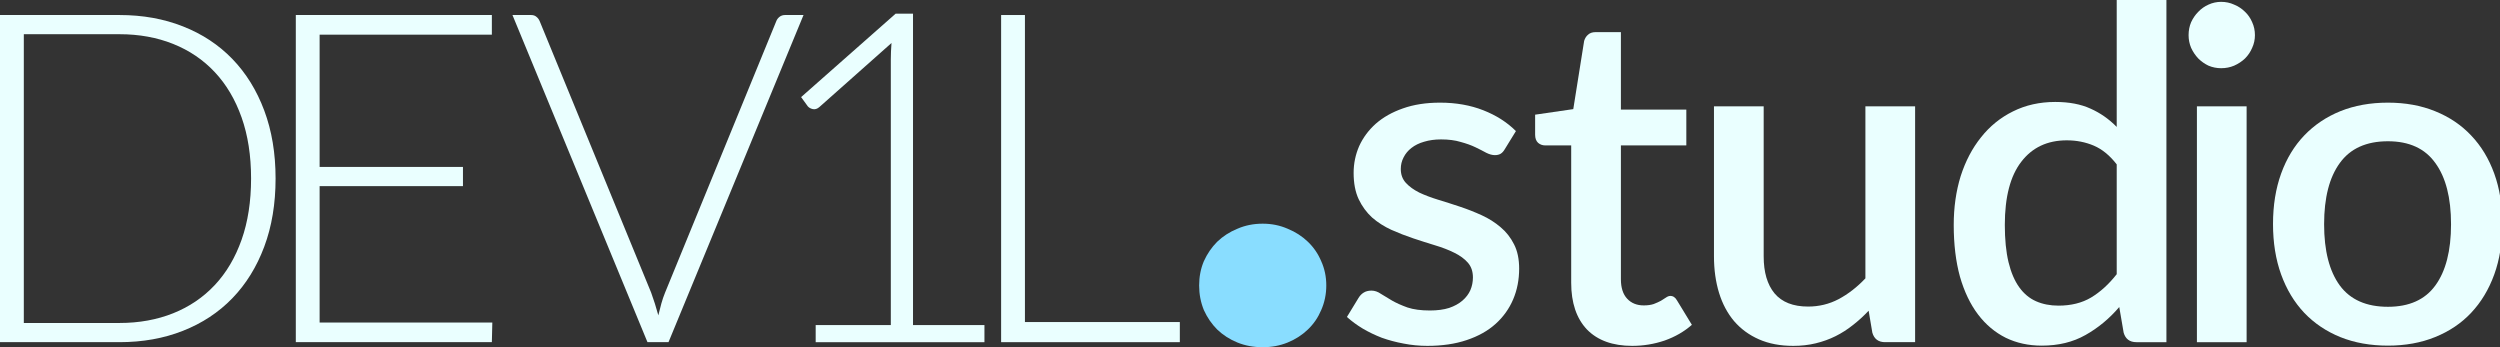 <svg width="504" height="70" viewBox="0 0 504 70" fill="none" xmlns="http://www.w3.org/2000/svg">
  <rect x="0" y="0" width="504" height="70" fill="#333333" stroke="none"/>
  <g clip-path="url(#clip0_3367_189)">
    <path d="M481.405 20.694C484.916 20.694 488.085 21.269 490.913 22.419C493.771 23.568 496.195 25.2 498.184 27.312C500.203 29.425 501.757 31.989 502.845 35.003C503.932 38.017 504.476 41.404 504.476 45.163C504.476 48.923 503.932 52.31 502.845 55.324C501.757 58.338 500.203 60.917 498.184 63.061C496.195 65.174 493.771 66.805 490.913 67.955C488.085 69.105 484.916 69.679 481.405 69.679C477.862 69.679 474.662 69.105 471.803 67.955C468.976 66.805 466.552 65.174 464.532 63.061C462.513 60.917 460.959 58.338 459.872 55.324C458.784 52.31 458.24 48.923 458.24 45.163C458.24 41.404 458.784 38.017 459.872 35.003C460.959 31.989 462.513 29.425 464.532 27.312C466.552 25.2 468.976 23.568 471.803 22.419C474.662 21.269 477.862 20.694 481.405 20.694ZM481.405 61.849C485.693 61.849 488.878 60.42 490.959 57.561C493.072 54.672 494.129 50.554 494.129 45.21C494.129 39.866 493.072 35.748 490.959 32.859C488.878 29.938 485.693 28.478 481.405 28.478C477.054 28.478 473.823 29.938 471.71 32.859C469.597 35.748 468.541 39.866 468.541 45.21C468.541 50.554 469.597 54.672 471.71 57.561C473.823 60.42 477.054 61.849 481.405 61.849Z" fill="#EAFFFF"/>
    <path d="M452.917 21.44V68.981H442.897V21.44H452.917ZM454.595 7.084C454.595 7.986 454.409 8.84 454.036 9.648C453.694 10.456 453.213 11.171 452.591 11.792C451.97 12.382 451.24 12.864 450.401 13.237C449.593 13.579 448.723 13.749 447.791 13.749C446.889 13.749 446.035 13.579 445.227 13.237C444.45 12.864 443.767 12.382 443.176 11.792C442.586 11.171 442.104 10.456 441.731 9.648C441.39 8.84 441.219 7.986 441.219 7.084C441.219 6.152 441.39 5.282 441.731 4.474C442.104 3.667 442.586 2.967 443.176 2.377C443.767 1.756 444.45 1.274 445.227 0.932C446.035 0.559 446.889 0.373 447.791 0.373C448.723 0.373 449.593 0.559 450.401 0.932C451.24 1.274 451.97 1.756 452.591 2.377C453.213 2.967 453.694 3.667 454.036 4.474C454.409 5.282 454.595 6.152 454.595 7.084Z" fill="#EAFFFF"/>
    <path d="M426.73 33.139C425.332 31.336 423.794 30.078 422.116 29.363C420.438 28.649 418.62 28.291 416.663 28.291C412.748 28.291 409.687 29.736 407.481 32.626C405.275 35.484 404.172 39.726 404.172 45.35C404.172 48.271 404.42 50.772 404.917 52.854C405.414 54.905 406.129 56.583 407.061 57.888C407.993 59.193 409.128 60.14 410.464 60.731C411.8 61.321 413.307 61.616 414.985 61.616C417.533 61.616 419.723 61.073 421.556 59.985C423.421 58.866 425.145 57.297 426.73 55.278V33.139ZM436.751 0V68.981H430.692C429.356 68.981 428.501 68.344 428.128 67.07L427.243 61.896C425.254 64.226 422.986 66.106 420.438 67.536C417.921 68.965 414.985 69.68 411.629 69.68C408.957 69.68 406.533 69.151 404.358 68.095C402.183 67.007 400.319 65.438 398.765 63.387C397.211 61.337 396 58.804 395.13 55.79C394.291 52.745 393.871 49.265 393.871 45.35C393.871 41.808 394.337 38.53 395.269 35.516C396.233 32.502 397.6 29.892 399.371 27.685C401.142 25.448 403.286 23.708 405.803 22.465C408.351 21.191 411.194 20.554 414.332 20.554C417.129 20.554 419.506 21.005 421.463 21.906C423.421 22.776 425.176 24.003 426.73 25.588V0H436.751Z" fill="#EAFFFF"/>
    <path d="M386.086 21.44V68.98H380.027C378.691 68.98 377.837 68.343 377.464 67.069L376.718 62.642C375.724 63.698 374.667 64.661 373.549 65.531C372.461 66.401 371.296 67.147 370.053 67.768C368.81 68.39 367.474 68.871 366.045 69.213C364.647 69.555 363.14 69.726 361.524 69.726C358.914 69.726 356.614 69.291 354.626 68.421C352.637 67.551 350.959 66.324 349.592 64.739C348.256 63.154 347.246 61.259 346.563 59.053C345.879 56.816 345.537 54.361 345.537 51.688V21.44H355.558V51.688C355.558 54.889 356.288 57.375 357.749 59.146C359.24 60.917 361.493 61.803 364.507 61.803C366.713 61.803 368.764 61.305 370.659 60.311C372.586 59.286 374.388 57.888 376.066 56.116V21.44H386.086Z" fill="#EAFFFF"/>
    <path d="M329.058 69.726C325.112 69.726 322.067 68.623 319.923 66.417C317.81 64.18 316.753 61.042 316.753 57.002V29.317H311.533C310.974 29.317 310.492 29.146 310.088 28.804C309.684 28.431 309.482 27.888 309.482 27.173V23.118L317.173 21.999L319.363 8.25C319.519 7.722 319.783 7.302 320.156 6.991C320.529 6.65 321.026 6.479 321.647 6.479H326.774V22.093H339.964V29.317H326.774V56.303C326.774 58.012 327.194 59.317 328.033 60.218C328.872 61.119 329.99 61.57 331.388 61.57C332.165 61.57 332.833 61.477 333.393 61.29C333.952 61.073 334.433 60.855 334.837 60.638C335.241 60.389 335.583 60.172 335.863 59.985C336.174 59.768 336.469 59.659 336.748 59.659C337.308 59.659 337.758 59.97 338.1 60.591L341.083 65.485C339.529 66.852 337.696 67.909 335.583 68.654C333.47 69.369 331.295 69.726 329.058 69.726Z" fill="#EAFFFF"/>
    <path d="M303.373 30.062C303.124 30.497 302.844 30.808 302.534 30.994C302.223 31.181 301.835 31.274 301.368 31.274C300.84 31.274 300.265 31.119 299.644 30.808C299.022 30.466 298.292 30.093 297.453 29.689C296.614 29.285 295.62 28.928 294.47 28.617C293.352 28.276 292.031 28.105 290.509 28.105C289.266 28.105 288.132 28.26 287.106 28.571C286.112 28.851 285.257 29.27 284.543 29.829C283.859 30.358 283.331 30.994 282.958 31.74C282.585 32.455 282.399 33.232 282.399 34.071C282.399 35.189 282.741 36.121 283.424 36.867C284.108 37.613 285.009 38.265 286.127 38.825C287.246 39.353 288.52 39.834 289.949 40.27C291.379 40.705 292.839 41.171 294.331 41.668C295.822 42.165 297.282 42.74 298.712 43.392C300.141 44.045 301.415 44.853 302.534 45.816C303.652 46.748 304.553 47.898 305.237 49.265C305.921 50.601 306.262 52.232 306.262 54.159C306.262 56.396 305.858 58.462 305.051 60.358C304.243 62.253 303.062 63.9 301.508 65.298C299.955 66.697 298.013 67.784 295.682 68.561C293.383 69.338 290.742 69.726 287.759 69.726C286.112 69.726 284.512 69.571 282.958 69.26C281.436 68.98 279.975 68.592 278.577 68.095C277.21 67.567 275.92 66.945 274.708 66.23C273.528 65.516 272.471 64.739 271.539 63.9L273.869 60.078C274.149 59.612 274.491 59.255 274.895 59.006C275.33 58.727 275.858 58.587 276.48 58.587C277.132 58.587 277.769 58.804 278.39 59.239C279.043 59.643 279.789 60.094 280.628 60.591C281.498 61.088 282.539 61.554 283.75 61.989C284.962 62.393 286.469 62.595 288.271 62.595C289.763 62.595 291.052 62.424 292.14 62.082C293.228 61.709 294.129 61.212 294.843 60.591C295.558 59.969 296.086 59.27 296.428 58.493C296.77 57.685 296.941 56.831 296.941 55.93C296.941 54.718 296.599 53.724 295.915 52.947C295.232 52.17 294.315 51.502 293.165 50.943C292.047 50.384 290.757 49.886 289.297 49.451C287.868 49.016 286.407 48.55 284.916 48.053C283.424 47.556 281.948 46.981 280.488 46.329C279.059 45.676 277.769 44.853 276.619 43.858C275.501 42.833 274.6 41.606 273.916 40.176C273.232 38.716 272.891 36.945 272.891 34.863C272.891 32.968 273.264 31.165 274.009 29.456C274.786 27.747 275.905 26.24 277.365 24.935C278.857 23.63 280.674 22.605 282.818 21.859C284.993 21.082 287.495 20.694 290.322 20.694C293.523 20.694 296.428 21.207 299.038 22.232C301.648 23.258 303.839 24.656 305.61 26.427L303.373 30.062Z" fill="#EAFFFF"/>
    <path d="M241.746 57.547C241.746 55.799 242.062 54.172 242.693 52.667C243.373 51.162 244.271 49.852 245.387 48.735C246.553 47.618 247.912 46.744 249.466 46.113C251.019 45.434 252.718 45.094 254.563 45.094C256.36 45.094 258.035 45.434 259.588 46.113C261.142 46.744 262.501 47.618 263.667 48.735C264.832 49.852 265.73 51.162 266.361 52.667C267.041 54.172 267.381 55.799 267.381 57.547C267.381 59.295 267.041 60.945 266.361 62.499C265.73 64.004 264.832 65.315 263.667 66.431C262.501 67.548 261.142 68.422 259.588 69.053C258.035 69.684 256.36 70 254.563 70C252.718 70 251.019 69.684 249.466 69.053C247.912 68.422 246.553 67.548 245.387 66.431C244.271 65.315 243.373 64.004 242.693 62.499C242.062 60.945 241.746 59.295 241.746 57.547Z" fill="#89DDFF"/>
    <path d="M237.854 64.925V68.98H201.826V3.029H206.627V64.925H237.854Z" fill="#EAFFFF"/>
    <path d="M198.464 65.531V68.981H164.44V65.531H179.588V12.025C179.588 10.969 179.635 9.85 179.728 8.669L165.186 21.58C164.751 21.953 164.316 22.092 163.881 21.999C163.446 21.906 163.104 21.72 162.856 21.44L161.504 19.576L180.567 2.75H184.062V65.531H198.464Z" fill="#EAFFFF"/>
    <path d="M161.991 3.029L134.771 68.98H130.53L103.311 3.029H107.086C107.521 3.029 107.878 3.154 108.158 3.402C108.437 3.62 108.655 3.915 108.81 4.288L131.276 59.006C131.524 59.69 131.773 60.42 132.021 61.197C132.27 61.974 132.503 62.766 132.72 63.574C132.907 62.766 133.109 61.974 133.326 61.197C133.544 60.42 133.792 59.69 134.072 59.006L156.491 4.288C156.615 3.946 156.833 3.651 157.143 3.402C157.454 3.154 157.827 3.029 158.262 3.029H161.991Z" fill="#EAFFFF"/>
    <path d="M99.252 65.019L99.159 68.98H59.635V3.029H99.159V6.991H64.435V33.651H93.333V37.52H64.435V65.019H99.252Z" fill="#EAFFFF"/>
    <path d="M55.557 35.982C55.557 41.078 54.796 45.661 53.273 49.731C51.751 53.802 49.607 57.266 46.842 60.125C44.076 62.983 40.751 65.174 36.867 66.697C33.014 68.219 28.757 68.98 24.097 68.98H0V3.029H24.097C28.757 3.029 33.014 3.791 36.867 5.313C40.751 6.836 44.076 9.026 46.842 11.885C49.607 14.744 51.751 18.208 53.273 22.279C54.796 26.349 55.557 30.917 55.557 35.982ZM50.617 35.982C50.617 31.383 49.98 27.281 48.706 23.677C47.432 20.073 45.63 17.027 43.299 14.542C40.969 12.056 38.172 10.161 34.91 8.856C31.647 7.551 28.043 6.898 24.097 6.898H4.801V65.112H24.097C28.043 65.112 31.647 64.459 34.91 63.154C38.172 61.849 40.969 59.954 43.299 57.468C45.63 54.982 47.432 51.937 48.706 48.333C49.98 44.728 50.617 40.611 50.617 35.982Z" fill="#EAFFFF"/>
  </g>
  <defs>
    <clipPath id="clip0_3367_189">
      <rect width="504" height="70" fill="white"/>
    </clipPath>
  </defs>
</svg>
